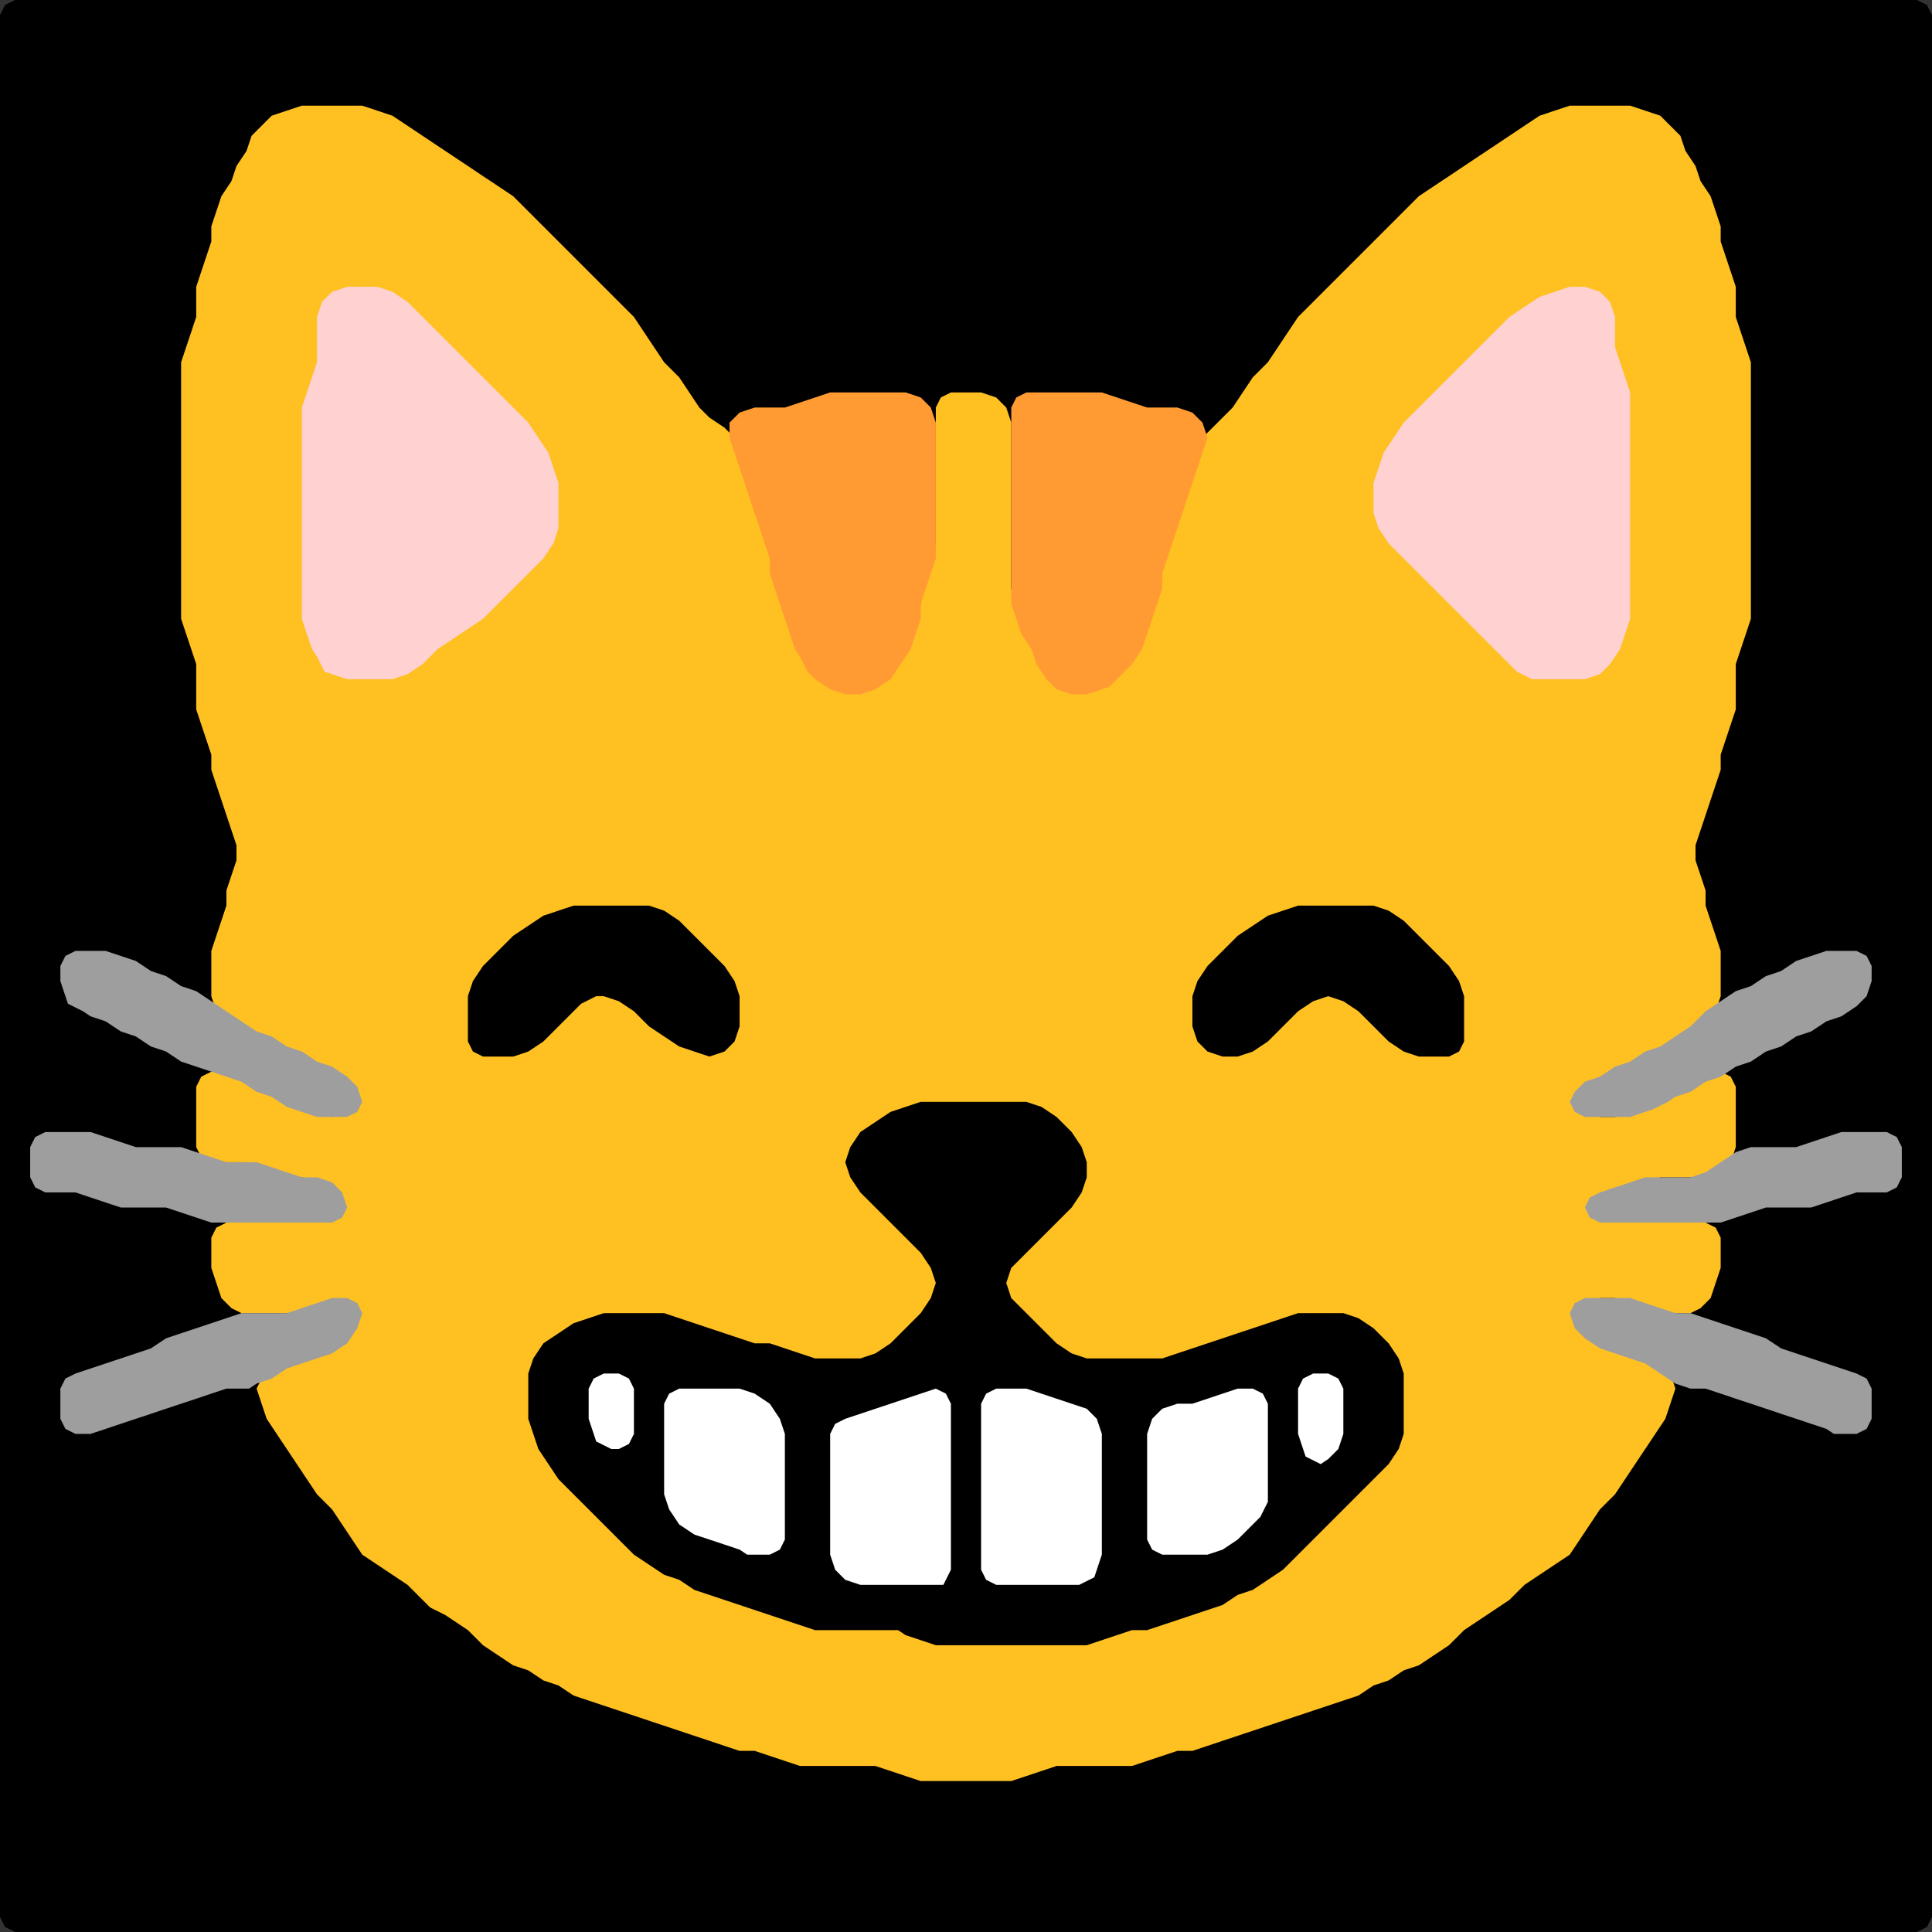 <?xml version="1.0" encoding="UTF-8" standalone="no"?>
<!DOCTYPE svg PUBLIC "-//W3C//DTD SVG 1.1//EN"
"http://www.w3.org/Graphics/SVG/1.1/DTD/svg11.dtd">
<svg width="128" height="128" xmlns="http://www.w3.org/2000/svg" version="1.1">
<rect width="100%" height="100%" fill="#333333" stroke="none"/>
<path d="M 26.5 128.0 L 27.0 128.0 L 28.0 128.0 L 29.0 128.0 L 30.0 128.0 L 31.0 128.0 L 32.0 128.0 L 33.0 128.0 L 34.0 128.0 L 35.0 128.0 L 36.0 128.0 L 37.0 128.0 L 38.0 128.0 L 39.0 128.0 L 40.0 128.0 L 41.0 128.0 L 42.0 128.0 L 43.0 128.0 L 44.0 128.0 L 45.0 128.0 L 46.0 128.0 L 47.0 128.0 L 48.0 128.0 L 49.0 128.0 L 50.0 128.0 L 51.0 128.0 L 52.0 128.0 L 53.0 128.0 L 54.0 128.0 L 55.0 128.0 L 56.0 128.0 L 57.0 128.0 L 58.0 128.0 L 59.0 128.0 L 60.0 128.0 L 61.0 128.0 L 62.0 128.0 L 63.0 128.0 L 64.0 128.0 L 65.0 128.0 L 66.0 128.0 L 67.0 128.0 L 68.0 128.0 L 69.0 128.0 L 70.0 128.0 L 71.0 128.0 L 72.0 128.0 L 73.0 128.0 L 74.0 128.0 L 75.0 128.0 L 76.0 128.0 L 77.0 128.0 L 78.0 128.0 L 79.0 128.0 L 80.0 128.0 L 81.0 128.0 L 82.0 128.0 L 83.0 128.0 L 84.0 128.0 L 85.0 128.0 L 86.0 128.0 L 87.0 128.0 L 88.0 128.0 L 89.0 128.0 L 90.0 128.0 L 91.0 128.0 L 92.0 128.0 L 93.0 128.0 L 94.0 128.0 L 95.0 128.0 L 96.0 128.0 L 97.0 128.0 L 98.0 128.0 L 99.0 128.0 L 100.0 128.0 L 101.0 128.0 L 102.0 128.0 L 103.0 128.0 L 104.0 128.0 L 105.0 128.0 L 106.0 128.0 L 107.0 128.0 L 108.0 128.0 L 109.0 128.0 L 110.0 128.0 L 111.0 128.0 L 112.0 128.0 L 113.0 128.0 L 114.0 128.0 L 115.0 128.0 L 116.0 128.0 L 117.0 128.0 L 118.0 128.0 L 119.0 128.0 L 120.0 128.0 L 121.0 128.0 L 122.0 128.0 L 123.0 128.0 L 124.0 128.0 L 125.0 128.0 L 126.0 128.0 L 127.0 128.0 L 127.667 127.667 L 128.0 127.0 L 128.0 126.0 L 128.0 125.0 L 128.0 124.0 L 128.0 123.0 L 128.0 122.0 L 128.0 121.0 L 128.0 120.0 L 128.0 119.0 L 128.0 118.0 L 128.0 117.0 L 128.0 116.0 L 128.0 115.0 L 128.0 114.0 L 128.0 113.0 L 128.0 112.0 L 128.0 111.0 L 128.0 110.0 L 128.0 109.0 L 128.0 108.0 L 128.0 107.0 L 128.0 106.0 L 128.0 105.0 L 128.0 104.0 L 128.0 103.0 L 128.0 102.0 L 128.0 101.0 L 128.0 100.0 L 128.0 99.0 L 128.0 98.0 L 128.0 97.0 L 128.0 96.0 L 128.0 95.0 L 128.0 94.0 L 128.0 93.0 L 128.0 92.0 L 128.0 91.0 L 128.0 90.0 L 128.0 89.0 L 128.0 88.0 L 128.0 87.0 L 128.0 86.0 L 128.0 85.0 L 128.0 84.0 L 128.0 83.0 L 128.0 82.0 L 128.0 81.0 L 128.0 80.0 L 128.0 79.0 L 128.0 78.0 L 128.0 77.0 L 128.0 76.0 L 128.0 75.0 L 128.0 74.0 L 128.0 73.0 L 128.0 72.0 L 128.0 71.0 L 128.0 70.0 L 128.0 69.0 L 128.0 68.0 L 128.0 67.0 L 128.0 66.0 L 128.0 65.0 L 128.0 64.0 L 128.0 63.0 L 128.0 62.0 L 128.0 61.0 L 128.0 60.0 L 128.0 59.0 L 128.0 58.0 L 128.0 57.0 L 128.0 56.0 L 128.0 55.0 L 128.0 54.0 L 128.0 53.0 L 128.0 52.0 L 128.0 51.0 L 128.0 50.0 L 128.0 49.0 L 128.0 48.0 L 128.0 47.0 L 128.0 46.0 L 128.0 45.0 L 128.0 44.0 L 128.0 43.0 L 128.0 42.0 L 128.0 41.0 L 128.0 40.0 L 128.0 39.0 L 128.0 38.0 L 128.0 37.0 L 128.0 36.0 L 128.0 35.0 L 128.0 34.0 L 128.0 33.0 L 128.0 32.0 L 128.0 31.0 L 128.0 30.0 L 128.0 29.0 L 128.0 28.0 L 128.0 27.0 L 128.0 26.0 L 128.0 25.0 L 128.0 24.0 L 128.0 23.0 L 128.0 22.0 L 128.0 21.0 L 128.0 20.0 L 128.0 19.0 L 128.0 18.0 L 128.0 17.0 L 128.0 16.0 L 128.0 15.0 L 128.0 14.0 L 128.0 13.0 L 128.0 12.0 L 128.0 11.0 L 128.0 10.0 L 128.0 9.0 L 128.0 8.0 L 128.0 7.0 L 128.0 6.0 L 128.0 5.0 L 128.0 4.0 L 128.0 3.0 L 128.0 2.0 L 128.0 1.0 L 127.667 0.333 L 127.0 0.0 L 126.0 0.0 L 125.0 0.0 L 124.0 0.0 L 123.0 0.0 L 122.0 0.0 L 121.0 0.0 L 120.0 0.0 L 119.0 0.0 L 118.0 0.0 L 117.0 0.0 L 116.0 0.0 L 115.0 0.0 L 114.0 0.0 L 113.0 0.0 L 112.0 0.0 L 111.0 0.0 L 110.0 0.0 L 109.0 0.0 L 108.0 0.0 L 107.0 0.0 L 106.0 0.0 L 105.0 0.0 L 104.0 0.0 L 103.0 0.0 L 102.0 0.0 L 101.0 0.0 L 100.0 0.0 L 99.0 0.0 L 98.0 0.0 L 97.0 0.0 L 96.0 0.0 L 95.0 0.0 L 94.0 0.0 L 93.0 0.0 L 92.0 0.0 L 91.0 0.0 L 90.0 0.0 L 89.0 0.0 L 88.0 0.0 L 87.0 0.0 L 86.0 0.0 L 85.0 0.0 L 84.0 0.0 L 83.0 0.0 L 82.0 0.0 L 81.0 0.0 L 80.0 0.0 L 79.0 0.0 L 78.0 0.0 L 77.0 0.0 L 76.0 0.0 L 75.0 0.0 L 74.0 0.0 L 73.0 0.0 L 72.0 0.0 L 71.0 0.0 L 70.0 0.0 L 69.0 0.0 L 68.0 0.0 L 67.0 0.0 L 66.0 0.0 L 65.0 0.0 L 64.0 0.0 L 63.0 0.0 L 62.0 0.0 L 61.0 0.0 L 60.0 0.0 L 59.0 0.0 L 58.0 0.0 L 57.0 0.0 L 56.0 0.0 L 55.0 0.0 L 54.0 0.0 L 53.0 0.0 L 52.0 0.0 L 51.0 0.0 L 50.0 0.0 L 49.0 0.0 L 48.0 0.0 L 47.0 0.0 L 46.0 0.0 L 45.0 0.0 L 44.0 0.0 L 43.0 0.0 L 42.0 0.0 L 41.0 0.0 L 40.0 0.0 L 39.0 0.0 L 38.0 0.0 L 37.0 0.0 L 36.0 0.0 L 35.0 0.0 L 34.0 0.0 L 33.0 0.0 L 32.0 0.0 L 31.0 0.0 L 30.0 0.0 L 29.0 0.0 L 28.0 0.0 L 27.0 0.0 L 26.0 0.0 L 25.0 0.0 L 24.0 0.0 L 23.0 0.0 L 22.0 0.0 L 21.0 0.0 L 20.0 0.0 L 19.0 0.0 L 18.0 0.0 L 17.0 0.0 L 16.0 0.0 L 15.0 0.0 L 14.0 0.0 L 13.0 0.0 L 12.0 0.0 L 11.0 0.0 L 10.0 0.0 L 9.0 0.0 L 8.0 0.0 L 7.0 0.0 L 6.0 0.0 L 5.0 0.0 L 4.0 0.0 L 3.0 0.0 L 2.0 0.0 L 1.0 0.0 L 0.333 0.333 L 0.0 1.0 L 0.0 2.0 L 0.0 3.0 L 0.0 4.0 L 0.0 5.0 L 0.0 6.0 L 0.0 7.0 L 0.0 8.0 L 0.0 9.0 L 0.0 10.0 L 0.0 11.0 L 0.0 12.0 L 0.0 13.0 L 0.0 14.0 L 0.0 15.0 L 0.0 16.0 L 0.0 17.0 L 0.0 18.0 L 0.0 19.0 L 0.0 20.0 L 0.0 21.0 L 0.0 22.0 L 0.0 23.0 L 0.0 24.0 L 0.0 25.0 L 0.0 26.0 L 0.0 27.0 L 0.0 28.0 L 0.0 29.0 L 0.0 30.0 L 0.0 31.0 L 0.0 32.0 L 0.0 33.0 L 0.0 34.0 L 0.0 35.0 L 0.0 36.0 L 0.0 37.0 L 0.0 38.0 L 0.0 39.0 L 0.0 40.0 L 0.0 41.0 L 0.0 42.0 L 0.0 43.0 L 0.0 44.0 L 0.0 45.0 L 0.0 46.0 L 0.0 47.0 L 0.0 48.0 L 0.0 49.0 L 0.0 50.0 L 0.0 51.0 L 0.0 52.0 L 0.0 53.0 L 0.0 54.0 L 0.0 55.0 L 0.0 56.0 L 0.0 57.0 L 0.0 58.0 L 0.0 59.0 L 0.0 60.0 L 0.0 61.0 L 0.0 62.0 L 0.0 63.0 L 0.0 64.0 L 0.0 65.0 L 0.0 66.0 L 0.0 67.0 L 0.0 68.0 L 0.0 69.0 L 0.0 70.0 L 0.0 71.0 L 0.0 72.0 L 0.0 73.0 L 0.0 74.0 L 0.0 75.0 L 0.0 76.0 L 0.0 77.0 L 0.0 78.0 L 0.0 79.0 L 0.0 80.0 L 0.0 81.0 L 0.0 82.0 L 0.0 83.0 L 0.0 84.0 L 0.0 85.0 L 0.0 86.0 L 0.0 87.0 L 0.0 88.0 L 0.0 89.0 L 0.0 90.0 L 0.0 91.0 L 0.0 92.0 L 0.0 93.0 L 0.0 94.0 L 0.0 95.0 L 0.0 96.0 L 0.0 97.0 L 0.0 98.0 L 0.0 99.0 L 0.0 100.0 L 0.0 101.0 L 0.0 102.0 L 0.0 103.0 L 0.0 104.0 L 0.0 105.0 L 0.0 106.0 L 0.0 107.0 L 0.0 108.0 L 0.0 109.0 L 0.0 110.0 L 0.0 111.0 L 0.0 112.0 L 0.0 113.0 L 0.0 114.0 L 0.0 115.0 L 0.0 116.0 L 0.0 117.0 L 0.0 118.0 L 0.0 119.0 L 0.0 120.0 L 0.0 121.0 L 0.0 122.0 L 0.0 123.0 L 0.0 124.0 L 0.0 125.0 L 0.0 126.0 L 0.0 127.0 L 0.333 127.667 L 1.0 128.0 L 2.0 128.0 L 3.0 128.0 L 4.0 128.0 L 5.0 128.0 L 6.0 128.0 L 7.0 128.0 L 8.0 128.0 L 9.0 128.0 L 10.0 128.0 L 11.0 128.0 L 12.0 128.0 L 13.0 128.0 L 14.0 128.0 L 15.0 128.0 L 16.0 128.0 L 17.0 128.0 L 18.0 128.0 L 19.0 128.0 L 20.0 128.0 L 21.0 128.0 L 22.0 128.0 L 23.0 128.0 L 24.0 128.0 L 25.0 128.0 L 25.5 128.0 Z" stroke="none" fill="rgb(0,0,0)" />
<path d="M 29.5 107.0 L 30.0 107.333 L 31.0 108.0 L 32.0 109.0 L 33.0 109.667 L 34.0 110.333 L 35.0 110.667 L 36.0 111.333 L 37.0 111.667 L 38.0 112.333 L 39.0 112.667 L 40.0 113.0 L 41.0 113.333 L 42.0 113.667 L 43.0 114.0 L 44.0 114.333 L 45.0 114.667 L 46.0 115.0 L 47.0 115.333 L 48.0 115.667 L 49.0 116.0 L 50.0 116.0 L 51.0 116.333 L 52.0 116.667 L 53.0 117.0 L 54.0 117.0 L 55.0 117.0 L 56.0 117.0 L 57.0 117.0 L 58.0 117.0 L 59.0 117.333 L 60.0 117.667 L 61.0 118.0 L 62.0 118.0 L 63.0 118.0 L 64.0 118.0 L 65.0 118.0 L 66.0 118.0 L 67.0 118.0 L 68.0 117.667 L 69.0 117.333 L 70.0 117.0 L 71.0 117.0 L 72.0 117.0 L 73.0 117.0 L 74.0 117.0 L 75.0 117.0 L 76.0 116.667 L 77.0 116.333 L 78.0 116.0 L 79.0 116.0 L 80.0 115.667 L 81.0 115.333 L 82.0 115.0 L 83.0 114.667 L 84.0 114.333 L 85.0 114.0 L 86.0 113.667 L 87.0 113.333 L 88.0 113.0 L 89.0 112.667 L 90.0 112.333 L 91.0 111.667 L 92.0 111.333 L 93.0 110.667 L 94.0 110.333 L 95.0 109.667 L 96.0 109.0 L 97.0 108.0 L 98.0 107.333 L 99.0 106.667 L 100.0 106.0 L 101.0 105.0 L 102.0 104.333 L 103.0 103.667 L 104.0 103.0 L 104.667 102.0 L 105.333 101.0 L 106.0 100.0 L 107.0 99.0 L 107.667 98.0 L 108.333 97.0 L 109.0 96.0 L 109.667 95.0 L 110.333 94.0 L 110.667 93.0 L 111.0 92.0 L 110.667 91.0 L 110.0 90.333 L 109.0 90.0 L 108.0 89.667 L 107.0 89.333 L 106.0 88.667 L 105.0 88.0 L 104.667 87.0 L 105.0 86.333 L 106.0 86.0 L 107.0 86.0 L 108.0 86.333 L 109.0 86.667 L 110.0 87.0 L 111.0 87.0 L 112.0 87.0 L 112.667 86.667 L 113.333 86.0 L 113.667 85.0 L 114.0 84.0 L 114.0 83.0 L 114.0 82.0 L 113.667 81.333 L 113.0 81.0 L 112.0 81.0 L 111.0 81.0 L 110.0 81.0 L 109.0 81.0 L 108.0 81.0 L 107.0 81.0 L 106.0 80.667 L 105.667 80.0 L 106.0 79.333 L 107.0 79.0 L 108.0 78.667 L 109.0 78.333 L 110.0 78.0 L 111.0 78.0 L 112.0 78.0 L 113.0 78.0 L 114.0 77.667 L 114.667 77.0 L 115.0 76.0 L 115.0 75.0 L 115.0 74.0 L 115.0 73.0 L 115.0 72.0 L 114.667 71.333 L 114.0 71.0 L 113.0 71.333 L 112.0 71.667 L 111.0 72.333 L 110.0 72.667 L 109.0 73.333 L 108.0 73.667 L 107.0 74.0 L 106.0 74.0 L 105.0 73.667 L 104.667 73.0 L 105.0 72.333 L 106.0 71.667 L 107.0 71.333 L 108.0 70.667 L 109.0 70.333 L 110.0 69.667 L 111.0 69.333 L 112.0 68.667 L 113.0 68.0 L 113.667 67.0 L 114.0 66.0 L 114.0 65.0 L 114.0 64.0 L 114.0 63.0 L 113.667 62.0 L 113.333 61.0 L 113.0 60.0 L 113.0 59.0 L 112.667 58.0 L 112.333 57.0 L 112.333 56.0 L 112.667 55.0 L 113.0 54.0 L 113.333 53.0 L 113.667 52.0 L 114.0 51.0 L 114.0 50.0 L 114.333 49.0 L 114.667 48.0 L 115.0 47.0 L 115.0 46.0 L 115.0 45.0 L 115.0 44.0 L 115.333 43.0 L 115.667 42.0 L 116.0 41.0 L 116.0 40.0 L 116.0 39.0 L 116.0 38.0 L 116.0 37.0 L 116.0 36.0 L 116.0 35.0 L 116.0 34.0 L 116.0 33.0 L 116.0 32.0 L 116.0 31.0 L 116.0 30.0 L 116.0 29.0 L 116.0 28.0 L 116.0 27.0 L 116.0 26.0 L 116.0 25.0 L 116.0 24.0 L 115.667 23.0 L 115.333 22.0 L 115.0 21.0 L 115.0 20.0 L 115.0 19.0 L 114.667 18.0 L 114.333 17.0 L 114.0 16.0 L 114.0 15.0 L 113.667 14.0 L 113.333 13.0 L 112.667 12.0 L 112.333 11.0 L 111.667 10.0 L 111.333 9.0 L 110.667 8.333 L 110.0 7.667 L 109.0 7.333 L 108.0 7.0 L 107.0 7.0 L 106.0 7.0 L 105.0 7.0 L 104.0 7.0 L 103.0 7.333 L 102.0 7.667 L 101.0 8.333 L 100.0 9.0 L 99.0 9.667 L 98.0 10.333 L 97.0 11.0 L 96.0 11.667 L 95.0 12.333 L 94.0 13.0 L 93.0 14.0 L 92.0 15.0 L 91.0 16.0 L 90.0 17.0 L 89.0 18.0 L 88.0 19.0 L 87.0 20.0 L 86.0 21.0 L 85.333 22.0 L 84.667 23.0 L 84.0 24.0 L 83.0 25.0 L 82.333 26.0 L 81.667 27.0 L 81.0 27.667 L 80.333 28.333 L 79.667 29.0 L 79.333 30.0 L 79.0 31.0 L 78.667 32.0 L 78.333 33.0 L 78.0 34.0 L 77.667 35.0 L 77.333 36.0 L 77.0 37.0 L 77.0 38.0 L 76.667 39.0 L 76.333 40.0 L 76.0 41.0 L 75.667 42.0 L 75.0 43.0 L 74.0 44.0 L 73.0 45.0 L 72.0 45.667 L 71.0 45.667 L 70.0 45.0 L 69.333 44.0 L 68.667 43.0 L 68.333 42.0 L 67.667 41.0 L 67.333 40.0 L 67.0 39.0 L 67.0 38.0 L 67.0 37.0 L 67.0 36.0 L 67.0 35.0 L 67.0 34.0 L 67.0 33.0 L 67.0 32.0 L 67.0 31.0 L 67.0 30.0 L 67.0 29.0 L 67.0 28.0 L 66.667 27.0 L 66.0 26.333 L 65.0 26.0 L 64.0 26.0 L 63.0 26.0 L 62.333 26.333 L 62.0 27.0 L 62.0 28.0 L 62.0 29.0 L 62.0 30.0 L 62.0 31.0 L 62.0 32.0 L 62.0 33.0 L 62.0 34.0 L 62.0 35.0 L 62.0 36.0 L 61.667 37.0 L 61.333 38.0 L 61.0 39.0 L 61.0 40.0 L 60.667 41.0 L 60.333 42.0 L 59.667 43.0 L 59.0 44.0 L 58.0 45.0 L 57.0 45.667 L 56.0 45.667 L 55.0 45.0 L 54.0 44.0 L 53.333 43.0 L 52.667 42.0 L 52.333 41.0 L 52.0 40.0 L 51.667 39.0 L 51.333 38.0 L 51.0 37.0 L 51.0 36.0 L 50.667 35.0 L 50.333 34.0 L 50.0 33.0 L 49.667 32.0 L 49.333 31.0 L 49.0 30.0 L 48.667 29.0 L 48.0 28.333 L 47.0 27.667 L 46.333 27.0 L 45.667 26.0 L 45.0 25.0 L 44.0 24.0 L 43.333 23.0 L 42.667 22.0 L 42.0 21.0 L 41.0 20.0 L 40.0 19.0 L 39.0 18.0 L 38.0 17.0 L 37.0 16.0 L 36.0 15.0 L 35.0 14.0 L 34.0 13.0 L 33.0 12.333 L 32.0 11.667 L 31.0 11.0 L 30.0 10.333 L 29.0 9.667 L 28.0 9.0 L 27.0 8.333 L 26.0 7.667 L 25.0 7.333 L 24.0 7.0 L 23.0 7.0 L 22.0 7.0 L 21.0 7.0 L 20.0 7.0 L 19.0 7.333 L 18.0 7.667 L 17.333 8.333 L 16.667 9.0 L 16.333 10.0 L 15.667 11.0 L 15.333 12.0 L 14.667 13.0 L 14.333 14.0 L 14.0 15.0 L 14.0 16.0 L 13.667 17.0 L 13.333 18.0 L 13.0 19.0 L 13.0 20.0 L 13.0 21.0 L 12.667 22.0 L 12.333 23.0 L 12.0 24.0 L 12.0 25.0 L 12.0 26.0 L 12.0 27.0 L 12.0 28.0 L 12.0 29.0 L 12.0 30.0 L 12.0 31.0 L 12.0 32.0 L 12.0 33.0 L 12.0 34.0 L 12.0 35.0 L 12.0 36.0 L 12.0 37.0 L 12.0 38.0 L 12.0 39.0 L 12.0 40.0 L 12.0 41.0 L 12.333 42.0 L 12.667 43.0 L 13.0 44.0 L 13.0 45.0 L 13.0 46.0 L 13.0 47.0 L 13.333 48.0 L 13.667 49.0 L 14.0 50.0 L 14.0 51.0 L 14.333 52.0 L 14.667 53.0 L 15.0 54.0 L 15.333 55.0 L 15.667 56.0 L 15.667 57.0 L 15.333 58.0 L 15.0 59.0 L 15.0 60.0 L 14.667 61.0 L 14.333 62.0 L 14.0 63.0 L 14.0 64.0 L 14.0 65.0 L 14.0 66.0 L 14.333 67.0 L 15.0 67.667 L 16.0 68.333 L 17.0 68.667 L 18.0 69.333 L 19.0 69.667 L 20.0 70.333 L 21.0 70.667 L 22.0 71.333 L 23.0 72.0 L 23.333 73.0 L 23.0 73.667 L 22.0 74.0 L 21.0 73.667 L 20.0 73.333 L 19.0 72.667 L 18.0 72.333 L 17.0 71.667 L 16.0 71.333 L 15.0 71.0 L 14.0 71.0 L 13.333 71.333 L 13.0 72.0 L 13.0 73.0 L 13.0 74.0 L 13.0 75.0 L 13.0 76.0 L 13.333 76.667 L 14.0 77.0 L 15.0 77.0 L 16.0 77.0 L 17.0 77.333 L 18.0 77.667 L 19.0 78.0 L 20.0 78.0 L 21.0 78.333 L 22.0 79.0 L 22.333 80.0 L 22.0 80.667 L 21.0 81.0 L 20.0 81.0 L 19.0 81.0 L 18.0 81.0 L 17.0 81.0 L 16.0 81.0 L 15.0 81.0 L 14.333 81.333 L 14.0 82.0 L 14.0 83.0 L 14.0 84.0 L 14.333 85.0 L 14.667 86.0 L 15.333 86.667 L 16.0 87.0 L 17.0 87.0 L 18.0 87.0 L 19.0 87.0 L 20.0 87.0 L 21.0 86.667 L 22.0 86.333 L 23.0 86.333 L 23.333 87.0 L 23.0 88.0 L 22.0 89.0 L 21.0 89.667 L 20.0 90.0 L 19.0 90.333 L 18.0 90.667 L 17.333 91.333 L 17.0 92.0 L 17.333 93.0 L 17.667 94.0 L 18.333 95.0 L 19.0 96.0 L 19.667 97.0 L 20.333 98.0 L 21.0 99.0 L 22.0 100.0 L 22.667 101.0 L 23.333 102.0 L 24.0 103.0 L 25.0 103.667 L 26.0 104.333 L 27.0 105.0 L 28.0 106.0 L 28.5 106.5 Z" stroke="none" fill="rgb(255,192,34)" />
<path d="M 21.5 44.5 L 22.0 44.667 L 23.0 45.0 L 24.0 45.0 L 25.0 45.0 L 26.0 45.0 L 27.0 44.667 L 28.0 44.0 L 29.0 43.0 L 30.0 42.333 L 31.0 41.667 L 32.0 41.0 L 33.0 40.0 L 34.0 39.0 L 35.0 38.0 L 36.0 37.0 L 36.667 36.0 L 37.0 35.0 L 37.0 34.0 L 37.0 33.0 L 37.0 32.0 L 36.667 31.0 L 36.333 30.0 L 35.667 29.0 L 35.0 28.0 L 34.0 27.0 L 33.0 26.0 L 32.0 25.0 L 31.0 24.0 L 30.0 23.0 L 29.0 22.0 L 28.0 21.0 L 27.0 20.0 L 26.0 19.333 L 25.0 19.0 L 24.0 19.0 L 23.0 19.0 L 22.0 19.333 L 21.333 20.0 L 21.0 21.0 L 21.0 22.0 L 21.0 23.0 L 21.0 24.0 L 20.667 25.0 L 20.333 26.0 L 20.0 27.0 L 20.0 28.0 L 20.0 29.0 L 20.0 30.0 L 20.0 31.0 L 20.0 32.0 L 20.0 33.0 L 20.0 34.0 L 20.0 35.0 L 20.0 36.0 L 20.0 37.0 L 20.0 38.0 L 20.0 39.0 L 20.0 40.0 L 20.0 41.0 L 20.333 42.0 L 20.667 43.0 L 21.0 43.5 Z" stroke="none" fill="rgb(255,209,209)" />
<path d="M 101.5 45.0 L 102.0 45.0 L 103.0 45.0 L 104.0 45.0 L 105.0 45.0 L 106.0 44.667 L 106.667 44.0 L 107.333 43.0 L 107.667 42.0 L 108.0 41.0 L 108.0 40.0 L 108.0 39.0 L 108.0 38.0 L 108.0 37.0 L 108.0 36.0 L 108.0 35.0 L 108.0 34.0 L 108.0 33.0 L 108.0 32.0 L 108.0 31.0 L 108.0 30.0 L 108.0 29.0 L 108.0 28.0 L 108.0 27.0 L 108.0 26.0 L 107.667 25.0 L 107.333 24.0 L 107.0 23.0 L 107.0 22.0 L 107.0 21.0 L 106.667 20.0 L 106.0 19.333 L 105.0 19.0 L 104.0 19.0 L 103.0 19.333 L 102.0 19.667 L 101.0 20.333 L 100.0 21.0 L 99.0 22.0 L 98.0 23.0 L 97.0 24.0 L 96.0 25.0 L 95.0 26.0 L 94.0 27.0 L 93.0 28.0 L 92.333 29.0 L 91.667 30.0 L 91.333 31.0 L 91.0 32.0 L 91.0 33.0 L 91.0 34.0 L 91.333 35.0 L 92.0 36.0 L 93.0 37.0 L 94.0 38.0 L 95.0 39.0 L 96.0 40.0 L 97.0 41.0 L 98.0 42.0 L 99.0 43.0 L 100.0 44.0 L 100.5 44.5 Z" stroke="none" fill="rgb(255,209,209)" />
<path d="M 53.5 44.5 L 54.0 45.0 L 55.0 45.667 L 56.0 46.0 L 57.0 46.0 L 58.0 45.667 L 59.0 45.0 L 59.667 44.0 L 60.333 43.0 L 60.667 42.0 L 61.0 41.0 L 61.0 40.0 L 61.333 39.0 L 61.667 38.0 L 62.0 37.0 L 62.0 36.0 L 62.0 35.0 L 62.0 34.0 L 62.0 33.0 L 62.0 32.0 L 62.0 31.0 L 62.0 30.0 L 62.0 29.0 L 62.0 28.0 L 61.667 27.0 L 61.0 26.333 L 60.0 26.0 L 59.0 26.0 L 58.0 26.0 L 57.0 26.0 L 56.0 26.0 L 55.0 26.0 L 54.0 26.333 L 53.0 26.667 L 52.0 27.0 L 51.0 27.0 L 50.0 27.0 L 49.0 27.333 L 48.333 28.0 L 48.333 29.0 L 48.667 30.0 L 49.0 31.0 L 49.333 32.0 L 49.667 33.0 L 50.0 34.0 L 50.333 35.0 L 50.667 36.0 L 51.0 37.0 L 51.0 38.0 L 51.333 39.0 L 51.667 40.0 L 52.0 41.0 L 52.333 42.0 L 52.667 43.0 L 53.0 43.5 Z" stroke="none" fill="rgb(255,155,50)" />
<path d="M 74.5 44.5 L 75.0 44.0 L 75.667 43.0 L 76.0 42.0 L 76.333 41.0 L 76.667 40.0 L 77.0 39.0 L 77.0 38.0 L 77.333 37.0 L 77.667 36.0 L 78.0 35.0 L 78.333 34.0 L 78.667 33.0 L 79.0 32.0 L 79.333 31.0 L 79.667 30.0 L 80.0 29.0 L 79.667 28.0 L 79.0 27.333 L 78.0 27.0 L 77.0 27.0 L 76.0 27.0 L 75.0 26.667 L 74.0 26.333 L 73.0 26.0 L 72.0 26.0 L 71.0 26.0 L 70.0 26.0 L 69.0 26.0 L 68.0 26.0 L 67.333 26.333 L 67.0 27.0 L 67.0 28.0 L 67.0 29.0 L 67.0 30.0 L 67.0 31.0 L 67.0 32.0 L 67.0 33.0 L 67.0 34.0 L 67.0 35.0 L 67.0 36.0 L 67.0 37.0 L 67.0 38.0 L 67.0 39.0 L 67.0 40.0 L 67.333 41.0 L 67.667 42.0 L 68.333 43.0 L 68.667 44.0 L 69.333 45.0 L 70.0 45.667 L 71.0 46.0 L 72.0 46.0 L 73.0 45.667 L 73.5 45.5 Z" stroke="none" fill="rgb(255,155,50)" />
<path d="M 39.5 66.0 L 40.0 66.0 L 41.0 66.333 L 42.0 67.0 L 43.0 68.0 L 44.0 68.667 L 45.0 69.333 L 46.0 69.667 L 47.0 70.0 L 48.0 69.667 L 48.667 69.0 L 49.0 68.0 L 49.0 67.0 L 49.0 66.0 L 48.667 65.0 L 48.0 64.0 L 47.0 63.0 L 46.0 62.0 L 45.0 61.0 L 44.0 60.333 L 43.0 60.0 L 42.0 60.0 L 41.0 60.0 L 40.0 60.0 L 39.0 60.0 L 38.0 60.0 L 37.0 60.333 L 36.0 60.667 L 35.0 61.333 L 34.0 62.0 L 33.0 63.0 L 32.0 64.0 L 31.333 65.0 L 31.0 66.0 L 31.0 67.0 L 31.0 68.0 L 31.0 69.0 L 31.333 69.667 L 32.0 70.0 L 33.0 70.0 L 34.0 70.0 L 35.0 69.667 L 36.0 69.0 L 37.0 68.0 L 38.0 67.0 L 38.5 66.5 Z" stroke="none" fill="rgb(0,0,0)" />
<path d="M 91.5 68.5 L 92.0 69.0 L 93.0 69.667 L 94.0 70.0 L 95.0 70.0 L 96.0 70.0 L 96.667 69.667 L 97.0 69.0 L 97.0 68.0 L 97.0 67.0 L 97.0 66.0 L 96.667 65.0 L 96.0 64.0 L 95.0 63.0 L 94.0 62.0 L 93.0 61.0 L 92.0 60.333 L 91.0 60.0 L 90.0 60.0 L 89.0 60.0 L 88.0 60.0 L 87.0 60.0 L 86.0 60.0 L 85.0 60.333 L 84.0 60.667 L 83.0 61.333 L 82.0 62.0 L 81.0 63.0 L 80.0 64.0 L 79.333 65.0 L 79.0 66.0 L 79.0 67.0 L 79.0 68.0 L 79.333 69.0 L 80.0 69.667 L 81.0 70.0 L 82.0 70.0 L 83.0 69.667 L 84.0 69.0 L 85.0 68.0 L 86.0 67.0 L 87.0 66.333 L 88.0 66.0 L 89.0 66.333 L 90.0 67.0 L 90.5 67.5 Z" stroke="none" fill="rgb(0,0,0)" />
<path d="M 5.5 67.0 L 6.0 67.333 L 7.0 67.667 L 8.0 68.333 L 9.0 68.667 L 10.0 69.333 L 11.0 69.667 L 12.0 70.333 L 13.0 70.667 L 14.0 71.0 L 15.0 71.333 L 16.0 71.667 L 17.0 72.333 L 18.0 72.667 L 19.0 73.333 L 20.0 73.667 L 21.0 74.0 L 22.0 74.0 L 23.0 74.0 L 23.667 73.667 L 24.0 73.0 L 23.667 72.0 L 23.0 71.333 L 22.0 70.667 L 21.0 70.333 L 20.0 69.667 L 19.0 69.333 L 18.0 68.667 L 17.0 68.333 L 16.0 67.667 L 15.0 67.0 L 14.0 66.333 L 13.0 65.667 L 12.0 65.333 L 11.0 64.667 L 10.0 64.333 L 9.0 63.667 L 8.0 63.333 L 7.0 63.0 L 6.0 63.0 L 5.0 63.0 L 4.333 63.333 L 4.0 64.0 L 4.0 65.0 L 4.333 66.0 L 4.5 66.5 Z" stroke="none" fill="rgb(158,158,158)" />
<path d="M 110.5 73.0 L 111.0 72.667 L 112.0 72.333 L 113.0 71.667 L 114.0 71.333 L 115.0 70.667 L 116.0 70.333 L 117.0 69.667 L 118.0 69.333 L 119.0 68.667 L 120.0 68.333 L 121.0 67.667 L 122.0 67.333 L 123.0 66.667 L 123.667 66.0 L 124.0 65.0 L 124.0 64.0 L 123.667 63.333 L 123.0 63.0 L 122.0 63.0 L 121.0 63.0 L 120.0 63.333 L 119.0 63.667 L 118.0 64.333 L 117.0 64.667 L 116.0 65.333 L 115.0 65.667 L 114.0 66.333 L 113.0 67.0 L 112.0 68.0 L 111.0 68.667 L 110.0 69.333 L 109.0 69.667 L 108.0 70.333 L 107.0 70.667 L 106.0 71.333 L 105.0 71.667 L 104.333 72.333 L 104.0 73.0 L 104.333 73.667 L 105.0 74.0 L 106.0 74.0 L 107.0 74.0 L 108.0 74.0 L 109.0 73.667 L 109.5 73.5 Z" stroke="none" fill="rgb(158,158,158)" />
<path d="M 59.5 108.0 L 60.0 108.333 L 61.0 108.667 L 62.0 109.0 L 63.0 109.0 L 64.0 109.0 L 65.0 109.0 L 66.0 109.0 L 67.0 109.0 L 68.0 109.0 L 69.0 109.0 L 70.0 109.0 L 71.0 109.0 L 72.0 109.0 L 73.0 108.667 L 74.0 108.333 L 75.0 108.0 L 76.0 108.0 L 77.0 107.667 L 78.0 107.333 L 79.0 107.0 L 80.0 106.667 L 81.0 106.333 L 82.0 105.667 L 83.0 105.333 L 84.0 104.667 L 85.0 104.0 L 86.0 103.0 L 87.0 102.0 L 88.0 101.0 L 89.0 100.0 L 90.0 99.0 L 91.0 98.0 L 92.0 97.0 L 92.667 96.0 L 93.0 95.0 L 93.0 94.0 L 93.0 93.0 L 93.0 92.0 L 93.0 91.0 L 92.667 90.0 L 92.0 89.0 L 91.0 88.0 L 90.0 87.333 L 89.0 87.0 L 88.0 87.0 L 87.0 87.0 L 86.0 87.0 L 85.0 87.333 L 84.0 87.667 L 83.0 88.0 L 82.0 88.333 L 81.0 88.667 L 80.0 89.0 L 79.0 89.333 L 78.0 89.667 L 77.0 90.0 L 76.0 90.0 L 75.0 90.0 L 74.0 90.0 L 73.0 90.0 L 72.0 90.0 L 71.0 89.667 L 70.0 89.0 L 69.0 88.0 L 68.0 87.0 L 67.0 86.0 L 66.667 85.0 L 67.0 84.0 L 68.0 83.0 L 69.0 82.0 L 70.0 81.0 L 71.0 80.0 L 71.667 79.0 L 72.0 78.0 L 72.0 77.0 L 71.667 76.0 L 71.0 75.0 L 70.0 74.0 L 69.0 73.333 L 68.0 73.0 L 67.0 73.0 L 66.0 73.0 L 65.0 73.0 L 64.0 73.0 L 63.0 73.0 L 62.0 73.0 L 61.0 73.0 L 60.0 73.333 L 59.0 73.667 L 58.0 74.333 L 57.0 75.0 L 56.333 76.0 L 56.0 77.0 L 56.333 78.0 L 57.0 79.0 L 58.0 80.0 L 59.0 81.0 L 60.0 82.0 L 61.0 83.0 L 61.667 84.0 L 62.0 85.0 L 61.667 86.0 L 61.0 87.0 L 60.0 88.0 L 59.0 89.0 L 58.0 89.667 L 57.0 90.0 L 56.0 90.0 L 55.0 90.0 L 54.0 90.0 L 53.0 89.667 L 52.0 89.333 L 51.0 89.0 L 50.0 89.0 L 49.0 88.667 L 48.0 88.333 L 47.0 88.0 L 46.0 87.667 L 45.0 87.333 L 44.0 87.0 L 43.0 87.0 L 42.0 87.0 L 41.0 87.0 L 40.0 87.0 L 39.0 87.333 L 38.0 87.667 L 37.0 88.333 L 36.0 89.0 L 35.333 90.0 L 35.0 91.0 L 35.0 92.0 L 35.0 93.0 L 35.0 94.0 L 35.333 95.0 L 35.667 96.0 L 36.333 97.0 L 37.0 98.0 L 38.0 99.0 L 39.0 100.0 L 40.0 101.0 L 41.0 102.0 L 42.0 103.0 L 43.0 103.667 L 44.0 104.333 L 45.0 104.667 L 46.0 105.333 L 47.0 105.667 L 48.0 106.0 L 49.0 106.333 L 50.0 106.667 L 51.0 107.0 L 52.0 107.333 L 53.0 107.667 L 54.0 108.0 L 55.0 108.0 L 56.0 108.0 L 57.0 108.0 L 58.0 108.0 L 58.5 108.0 Z" stroke="none" fill="rgb(0,0,0)" />
<path d="M 4.5 79.0 L 5.0 79.0 L 6.0 79.333 L 7.0 79.667 L 8.0 80.0 L 9.0 80.0 L 10.0 80.0 L 11.0 80.0 L 12.0 80.333 L 13.0 80.667 L 14.0 81.0 L 15.0 81.0 L 16.0 81.0 L 17.0 81.0 L 18.0 81.0 L 19.0 81.0 L 20.0 81.0 L 21.0 81.0 L 22.0 81.0 L 22.667 80.667 L 23.0 80.0 L 22.667 79.0 L 22.0 78.333 L 21.0 78.0 L 20.0 78.0 L 19.0 77.667 L 18.0 77.333 L 17.0 77.0 L 16.0 77.0 L 15.0 77.0 L 14.0 76.667 L 13.0 76.333 L 12.0 76.0 L 11.0 76.0 L 10.0 76.0 L 9.0 76.0 L 8.0 75.667 L 7.0 75.333 L 6.0 75.0 L 5.0 75.0 L 4.0 75.0 L 3.0 75.0 L 2.333 75.333 L 2.0 76.0 L 2.0 77.0 L 2.0 78.0 L 2.333 78.667 L 3.0 79.0 L 3.5 79.0 Z" stroke="none" fill="rgb(158,158,158)" />
<path d="M 124.5 79.0 L 125.0 79.0 L 125.667 78.667 L 126.0 78.0 L 126.0 77.0 L 126.0 76.0 L 125.667 75.333 L 125.0 75.0 L 124.0 75.0 L 123.0 75.0 L 122.0 75.0 L 121.0 75.333 L 120.0 75.667 L 119.0 76.0 L 118.0 76.0 L 117.0 76.0 L 116.0 76.0 L 115.0 76.333 L 114.0 77.0 L 113.0 77.667 L 112.0 78.0 L 111.0 78.0 L 110.0 78.0 L 109.0 78.0 L 108.0 78.333 L 107.0 78.667 L 106.0 79.0 L 105.333 79.333 L 105.0 80.0 L 105.333 80.667 L 106.0 81.0 L 107.0 81.0 L 108.0 81.0 L 109.0 81.0 L 110.0 81.0 L 111.0 81.0 L 112.0 81.0 L 113.0 81.0 L 114.0 81.0 L 115.0 80.667 L 116.0 80.333 L 117.0 80.0 L 118.0 80.0 L 119.0 80.0 L 120.0 80.0 L 121.0 79.667 L 122.0 79.333 L 123.0 79.0 L 123.5 79.0 Z" stroke="none" fill="rgb(158,158,158)" />
<path d="M 16.5 92.0 L 17.0 91.667 L 18.0 91.333 L 19.0 90.667 L 20.0 90.333 L 21.0 90.0 L 22.0 89.667 L 23.0 89.0 L 23.667 88.0 L 24.0 87.0 L 23.667 86.333 L 23.0 86.0 L 22.0 86.0 L 21.0 86.333 L 20.0 86.667 L 19.0 87.0 L 18.0 87.0 L 17.0 87.0 L 16.0 87.0 L 15.0 87.333 L 14.0 87.667 L 13.0 88.0 L 12.0 88.333 L 11.0 88.667 L 10.0 89.333 L 9.0 89.667 L 8.0 90.0 L 7.0 90.333 L 6.0 90.667 L 5.0 91.0 L 4.333 91.333 L 4.0 92.0 L 4.0 93.0 L 4.0 94.0 L 4.333 94.667 L 5.0 95.0 L 6.0 95.0 L 7.0 94.667 L 8.0 94.333 L 9.0 94.0 L 10.0 93.667 L 11.0 93.333 L 12.0 93.0 L 13.0 92.667 L 14.0 92.333 L 15.0 92.0 L 15.5 92.0 Z" stroke="none" fill="rgb(158,158,158)" />
<path d="M 122.5 95.0 L 123.0 95.0 L 123.667 94.667 L 124.0 94.0 L 124.0 93.0 L 124.0 92.0 L 123.667 91.333 L 123.0 91.0 L 122.0 90.667 L 121.0 90.333 L 120.0 90.0 L 119.0 89.667 L 118.0 89.333 L 117.0 88.667 L 116.0 88.333 L 115.0 88.0 L 114.0 87.667 L 113.0 87.333 L 112.0 87.0 L 111.0 87.0 L 110.0 86.667 L 109.0 86.333 L 108.0 86.0 L 107.0 86.0 L 106.0 86.0 L 105.0 86.0 L 104.333 86.333 L 104.0 87.0 L 104.333 88.0 L 105.0 88.667 L 106.0 89.333 L 107.0 89.667 L 108.0 90.0 L 109.0 90.333 L 110.0 91.0 L 111.0 91.667 L 112.0 92.0 L 113.0 92.0 L 114.0 92.333 L 115.0 92.667 L 116.0 93.0 L 117.0 93.333 L 118.0 93.667 L 119.0 94.0 L 120.0 94.333 L 121.0 94.667 L 121.5 95.0 Z" stroke="none" fill="rgb(158,158,158)" />
<path d="M 40.5 96.0 L 41.0 96.0 L 41.667 95.667 L 42.0 95.0 L 42.0 94.0 L 42.0 93.0 L 42.0 92.0 L 41.667 91.333 L 41.0 91.0 L 40.0 91.0 L 39.333 91.333 L 39.0 92.0 L 39.0 93.0 L 39.0 94.0 L 39.333 95.0 L 39.5 95.5 Z" stroke="none" fill="rgb(255,255,255)" />
<path d="M 87.5 97.0 L 88.0 96.667 L 88.667 96.0 L 89.0 95.0 L 89.0 94.0 L 89.0 93.0 L 89.0 92.0 L 88.667 91.333 L 88.0 91.0 L 87.0 91.0 L 86.333 91.333 L 86.0 92.0 L 86.0 93.0 L 86.0 94.0 L 86.0 95.0 L 86.333 96.0 L 86.5 96.5 Z" stroke="none" fill="rgb(255,255,255)" />
<path d="M 50.5 103.0 L 51.0 103.0 L 51.667 102.667 L 52.0 102.0 L 52.0 101.0 L 52.0 100.0 L 52.0 99.0 L 52.0 98.0 L 52.0 97.0 L 52.0 96.0 L 52.0 95.0 L 51.667 94.0 L 51.0 93.0 L 50.0 92.333 L 49.0 92.0 L 48.0 92.0 L 47.0 92.0 L 46.0 92.0 L 45.0 92.0 L 44.333 92.333 L 44.0 93.0 L 44.0 94.0 L 44.0 95.0 L 44.0 96.0 L 44.0 97.0 L 44.0 98.0 L 44.0 99.0 L 44.333 100.0 L 45.0 101.0 L 46.0 101.667 L 47.0 102.0 L 48.0 102.333 L 49.0 102.667 L 49.5 103.0 Z" stroke="none" fill="rgb(255,255,255)" />
<path d="M 62.5 105.0 L 62.667 104.667 L 63.0 104.0 L 63.0 103.0 L 63.0 102.0 L 63.0 101.0 L 63.0 100.0 L 63.0 99.0 L 63.0 98.0 L 63.0 97.0 L 63.0 96.0 L 63.0 95.0 L 63.0 94.0 L 63.0 93.0 L 62.667 92.333 L 62.0 92.0 L 61.0 92.333 L 60.0 92.667 L 59.0 93.0 L 58.0 93.333 L 57.0 93.667 L 56.0 94.0 L 55.333 94.333 L 55.0 95.0 L 55.0 96.0 L 55.0 97.0 L 55.0 98.0 L 55.0 99.0 L 55.0 100.0 L 55.0 101.0 L 55.0 102.0 L 55.0 103.0 L 55.333 104.0 L 56.0 104.667 L 57.0 105.0 L 58.0 105.0 L 59.0 105.0 L 60.0 105.0 L 61.0 105.0 L 61.5 105.0 Z" stroke="none" fill="rgb(255,255,255)" />
<path d="M 72.5 104.5 L 72.667 104.0 L 73.0 103.0 L 73.0 102.0 L 73.0 101.0 L 73.0 100.0 L 73.0 99.0 L 73.0 98.0 L 73.0 97.0 L 73.0 96.0 L 73.0 95.0 L 72.667 94.0 L 72.0 93.333 L 71.0 93.0 L 70.0 92.667 L 69.0 92.333 L 68.0 92.0 L 67.0 92.0 L 66.0 92.0 L 65.333 92.333 L 65.0 93.0 L 65.0 94.0 L 65.0 95.0 L 65.0 96.0 L 65.0 97.0 L 65.0 98.0 L 65.0 99.0 L 65.0 100.0 L 65.0 101.0 L 65.0 102.0 L 65.0 103.0 L 65.0 104.0 L 65.333 104.667 L 66.0 105.0 L 67.0 105.0 L 68.0 105.0 L 69.0 105.0 L 70.0 105.0 L 71.0 105.0 L 71.5 105.0 Z" stroke="none" fill="rgb(255,255,255)" />
<path d="M 84.0 99.5 L 84.0 99.0 L 84.0 98.0 L 84.0 97.0 L 84.0 96.0 L 84.0 95.0 L 84.0 94.0 L 84.0 93.0 L 83.667 92.333 L 83.0 92.0 L 82.0 92.0 L 81.0 92.333 L 80.0 92.667 L 79.0 93.0 L 78.0 93.0 L 77.0 93.333 L 76.333 94.0 L 76.0 95.0 L 76.0 96.0 L 76.0 97.0 L 76.0 98.0 L 76.0 99.0 L 76.0 100.0 L 76.0 101.0 L 76.0 102.0 L 76.333 102.667 L 77.0 103.0 L 78.0 103.0 L 79.0 103.0 L 80.0 103.0 L 81.0 102.667 L 82.0 102.0 L 83.0 101.0 L 83.5 100.5 Z" stroke="none" fill="rgb(255,255,255)" />
</svg>
